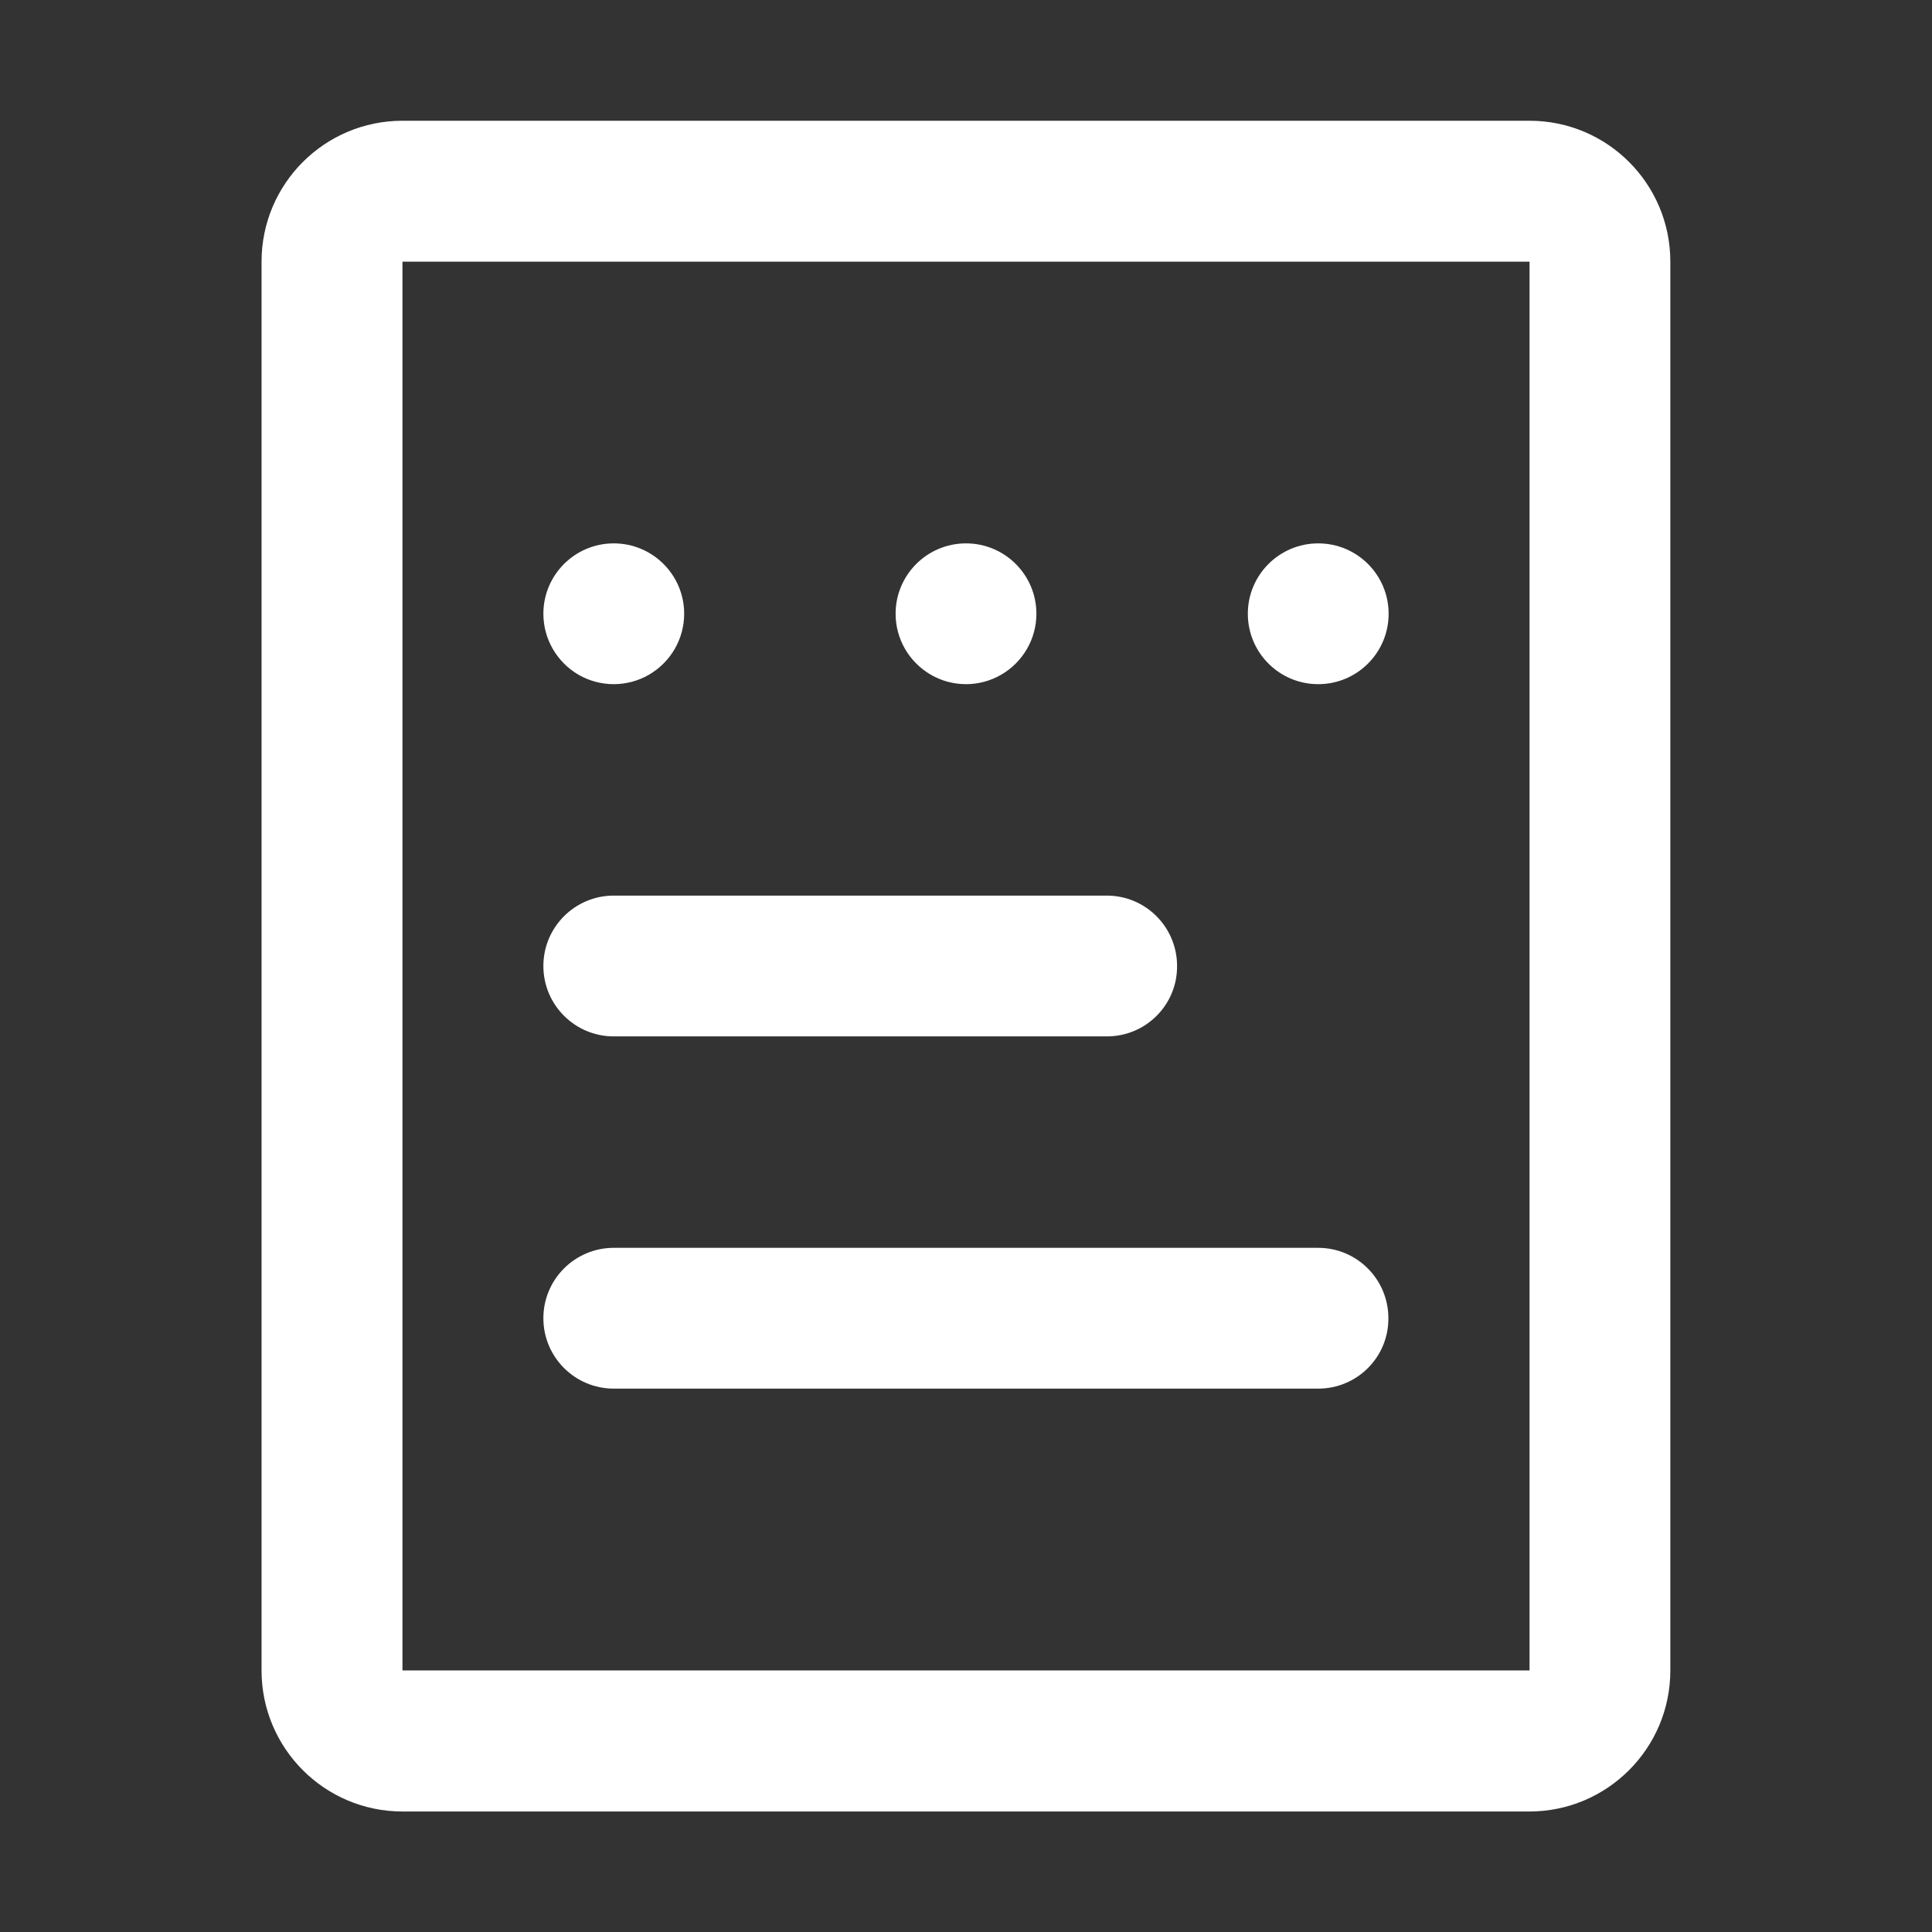 <?xml version="1.0" encoding="UTF-8"?>
<svg width="16px" height="16px" viewBox="0 0 16 16" version="1.1" xmlns="http://www.w3.org/2000/svg" xmlns:xlink="http://www.w3.org/1999/xlink">
    <rect x="0" y="0" width="16" height="16" fill="#333333" stroke="none"/>
    <!-- Generator: Sketch 64 (93537) - https://sketch.com -->
    <title>侧边栏3白色_slice</title>
    <desc>Created with Sketch.</desc>
    <g id="控件" stroke="none" stroke-width="1" fill="none" fill-rule="evenodd">
        <g id="画板" transform="translate(-26, -210)" fill-rule="nonzero">
            <g id="侧边栏3白色" transform="translate(26, 210)">
                <rect id="矩形" fill="#000000" opacity="0" x="0" y="0" width="16" height="16"></rect>
                <path d="M12.667,2.167 L12.667,13.834 L3.333,13.834 L3.333,2.167 L12.667,2.167 M12.667,1 L3.333,1 C2.689,1 2.166,1.522 2.166,2.167 L2.166,13.834 C2.166,14.478 2.688,15.002 3.333,15.002 L12.666,15.002 C13.309,15.002 13.833,14.48 13.833,13.834 L13.833,2.167 C13.833,1.522 13.311,1 12.667,1 Z M9.167,8.583 L5.083,8.583 C4.761,8.583 4.5,8.322 4.5,8 C4.5,7.678 4.761,7.417 5.083,7.417 L9.166,7.417 C9.488,7.417 9.748,7.678 9.748,8 C9.75,8.322 9.489,8.583 9.167,8.583 L9.167,8.583 Z M10.917,11.5 L5.083,11.5 C4.761,11.5 4.5,11.239 4.5,10.917 C4.5,10.595 4.761,10.334 5.083,10.334 L10.916,10.334 C11.238,10.334 11.498,10.595 11.498,10.917 C11.5,11.239 11.239,11.5 10.917,11.5 L10.917,11.5 Z M4.5,5.083 C4.5,5.291 4.611,5.483 4.791,5.588 C4.972,5.692 5.194,5.692 5.374,5.588 C5.555,5.483 5.666,5.291 5.666,5.083 C5.666,4.761 5.405,4.5 5.083,4.5 C4.761,4.5 4.5,4.761 4.5,5.083 L4.5,5.083 Z M7.417,5.083 C7.417,5.291 7.528,5.483 7.709,5.588 C7.889,5.692 8.111,5.692 8.291,5.588 C8.472,5.483 8.583,5.291 8.583,5.083 C8.583,4.761 8.322,4.5 8,4.5 C7.678,4.5 7.417,4.761 7.417,5.083 L7.417,5.083 Z M10.334,5.083 C10.334,5.405 10.595,5.666 10.917,5.666 C11.239,5.666 11.5,5.405 11.5,5.083 C11.5,4.761 11.239,4.5 10.917,4.5 C10.595,4.5 10.334,4.761 10.334,5.083 L10.334,5.083 Z" id="形状" fill="#FFFFFF"></path>
            </g>
        </g>
    </g>
</svg>